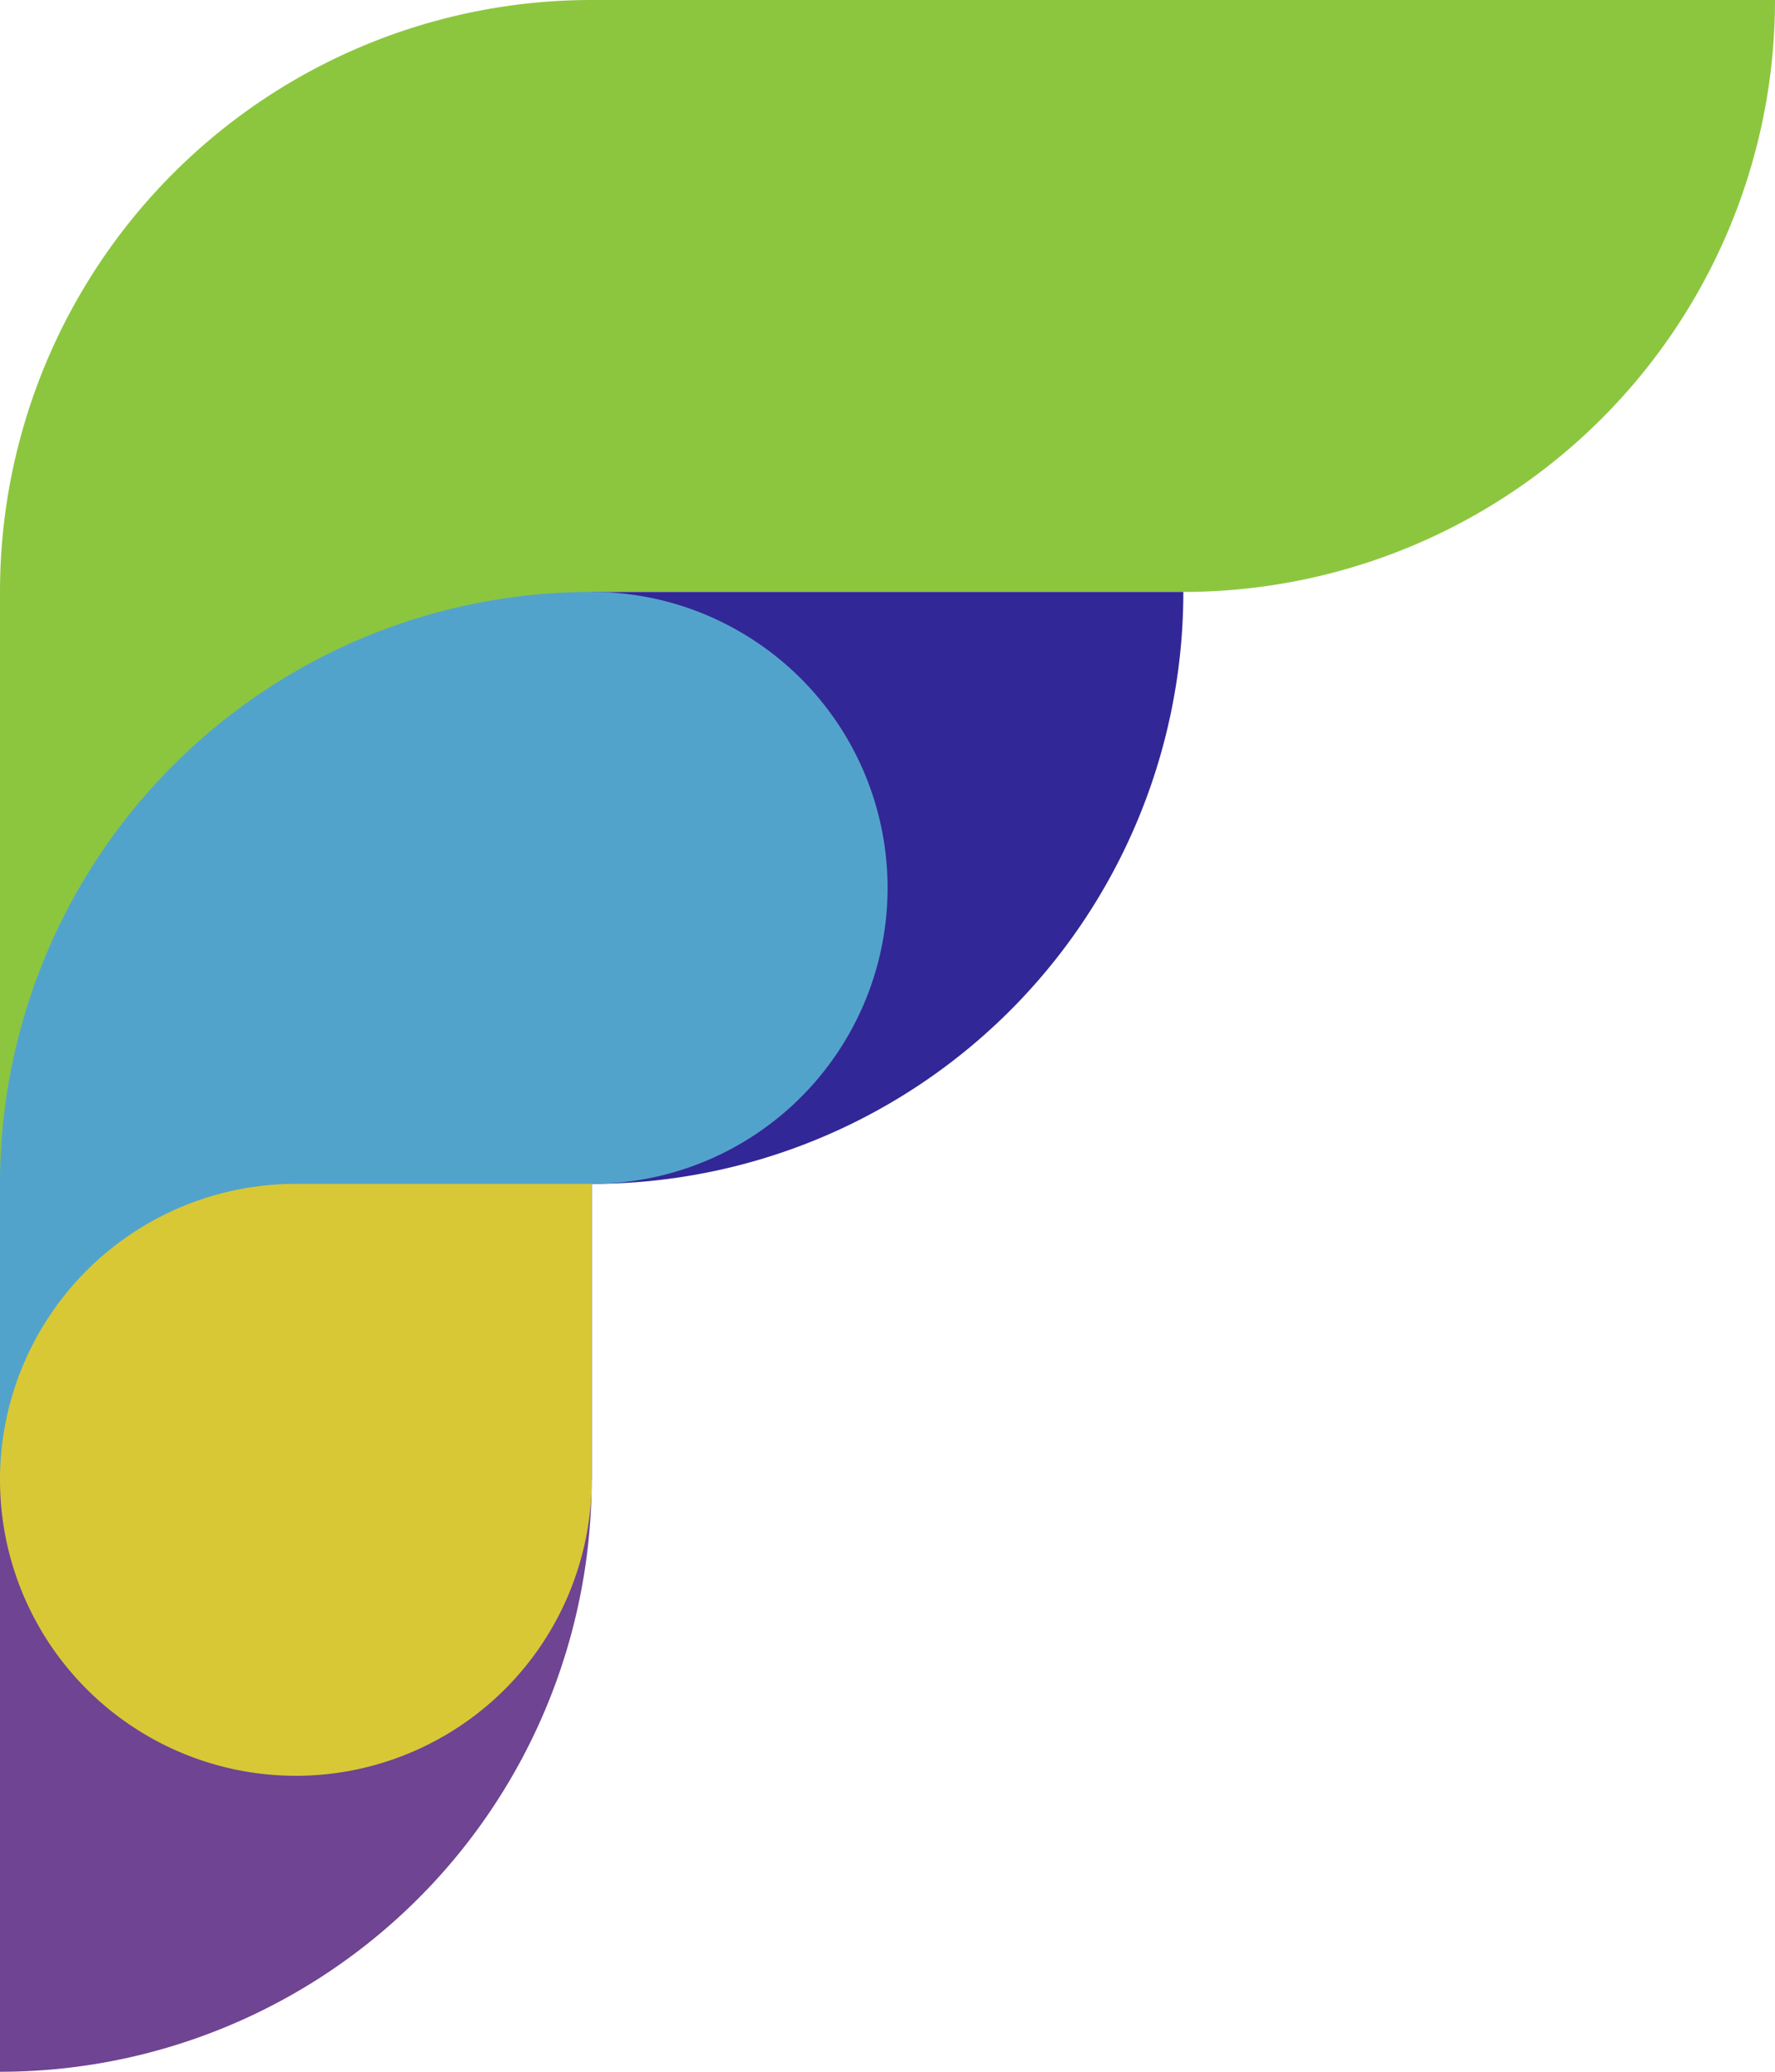 <svg id="Layer_1" data-name="Layer 1" xmlns="http://www.w3.org/2000/svg" viewBox="0 0 408 476"><defs><style>.cls-1{fill:#8cc63f;}.cls-2{fill:#322796;}.cls-3{fill:#6e4493;}.cls-4{fill:#52a3cc;}.cls-5{fill:#d8c836;}</style></defs><title>Business_Logo</title><path class="cls-1" d="M528,135H324A135.95,135.95,0,0,0,188,271V475H324V271H460A136,136,0,0,0,596,135Z" transform="translate(-188 -135)"/><path class="cls-2" d="M324,271V407A135.95,135.95,0,0,0,460,271Z" transform="translate(-188 -135)"/><path class="cls-3" d="M188,475V611A136,136,0,0,0,324,475V407H188Z" transform="translate(-188 -135)"/><path class="cls-4" d="M358,280.1a67.68,67.68,0,0,0-34-9.1h0A135.95,135.95,0,0,0,188,407v68H324V407h0a68,68,0,0,0,34-126.9Z" transform="translate(-188 -135)"/><path class="cls-5" d="M256,407h0a68,68,0,1,0,68,68h0V407Z" transform="translate(-188 -135)"/></svg>